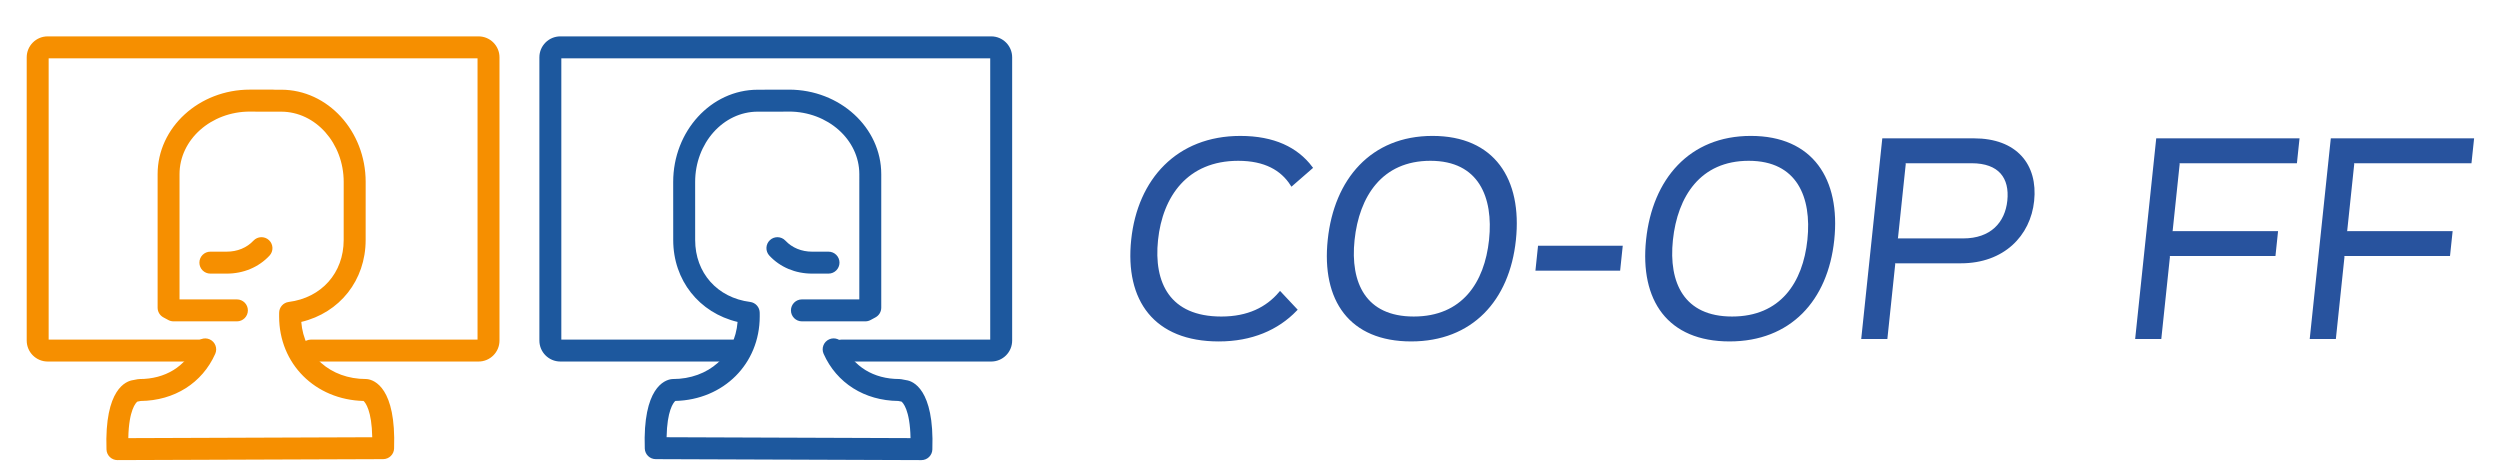 <?xml version="1.0" encoding="utf-8"?>
<!-- Generator: Adobe Illustrator 16.0.0, SVG Export Plug-In . SVG Version: 6.00 Build 0)  -->
<!DOCTYPE svg PUBLIC "-//W3C//DTD SVG 1.1//EN" "http://www.w3.org/Graphics/SVG/1.1/DTD/svg11.dtd">
<svg version="1.1" xmlns="http://www.w3.org/2000/svg" xmlns:xlink="http://www.w3.org/1999/xlink" x="0px" y="0px" width="256px"
	 height="48.5px" viewBox="0 0 256 48.5" enable-background="new 0 0 256 48.5" xml:space="preserve">
<g id="Layer_1">
</g>
<g id="Layer_2">
</g>
<g id="Layer_3">
</g>
<g id="Layer_4">
</g>
<g id="Layer_5">
	<g>
		<path fill="#28539E" stroke="#28539E" stroke-width="0.3" stroke-miterlimit="10" d="M132.277,18.891
			c-1.009-1.574-2.729-2.574-5.479-2.574c-5.299,0-7.89,3.724-8.365,8.248c-0.468,4.449,1.259,7.998,6.632,7.998
			c2.75,0,4.677-0.974,6.017-2.549l1.596,1.7c-1.88,1.95-4.525,3.099-7.874,3.099c-6.523,0-9.467-4.099-8.82-10.248
			c0.646-6.148,4.626-10.497,11.025-10.497c3.425,0,5.778,1.149,7.248,3.099L132.277,18.891z"/>
		<path fill="#28539E" stroke="#28539E" stroke-width="0.3" stroke-miterlimit="10" d="M144.505,34.812
			c-6.224,0-9.042-4.099-8.396-10.248c0.646-6.148,4.376-10.497,10.576-10.497c6.248,0,9.042,4.324,8.394,10.497
			C154.433,30.713,150.653,34.812,144.505,34.812z M146.473,16.316c-5.049,0-7.439,3.724-7.915,8.248
			c-0.468,4.449,1.184,7.998,6.207,7.998c5.049,0,7.396-3.549,7.864-7.998C153.092,20.166,151.547,16.316,146.473,16.316z"/>
		<path fill="#28539E" stroke="#28539E" stroke-width="0.3" stroke-miterlimit="10" d="M165.767,27.563h-8.373l0.236-2.25h8.373
			L165.767,27.563z"/>
		<path fill="#28539E" stroke="#28539E" stroke-width="0.3" stroke-miterlimit="10" d="M177.104,34.812
			c-6.224,0-9.042-4.099-8.396-10.248c0.646-6.148,4.376-10.497,10.576-10.497c6.248,0,9.042,4.324,8.394,10.497
			C187.031,30.713,183.252,34.812,177.104,34.812z M179.072,16.316c-5.049,0-7.439,3.724-7.915,8.248
			c-0.468,4.449,1.184,7.998,6.207,7.998c5.049,0,7.396-3.549,7.864-7.998C185.69,20.166,184.146,16.316,179.072,16.316z"/>
		<path fill="#28539E" stroke="#28539E" stroke-width="0.3" stroke-miterlimit="10" d="M200.794,26.813h-7.099l0.224,0.25
			l-0.788,7.498h-2.375l2.127-20.245h9.248c4.299,0,6.401,2.6,6.017,6.249C207.781,24.064,205.117,26.813,200.794,26.813z
			 M201.895,16.566h-7.123l0.224,0.25l-0.788,7.498l-0.276,0.25h7.099c2.898,0,4.426-1.699,4.668-3.999
			C205.951,18.166,204.769,16.566,201.895,16.566z"/>
		<path fill="#28539E" stroke="#28539E" stroke-width="0.3" stroke-miterlimit="10" d="M235.069,16.566h-12.247l0.224,0.25
			l-0.709,6.749l-0.276,0.25h11.047l-0.236,2.249h-11.047l0.224,0.251l-0.867,8.248h-2.375l2.127-20.245h14.372L235.069,16.566z"/>
		<path fill="#28539E" stroke="#28539E" stroke-width="0.3" stroke-miterlimit="10" d="M252.944,16.566h-12.247l0.224,0.25
			l-0.71,6.749l-0.275,0.25h11.047l-0.237,2.249h-11.047l0.224,0.251l-0.866,8.248h-2.375l2.128-20.245h14.372L252.944,16.566z"/>
	</g>
	<g>
		<g>
			<path fill="#1D589E" d="M101.5,37.021H86.18c-0.621,0-1.124-0.502-1.124-1.123s0.503-1.123,1.124-1.123h15.218V5.972H57.48
				v28.802h17.67c0.621,0,1.124,0.502,1.124,1.123s-0.503,1.123-1.124,1.123H57.378c-1.183,0-2.145-0.962-2.145-2.145V5.87
				c0-1.183,0.962-2.145,2.145-2.145H101.5c1.183,0,2.145,0.962,2.145,2.145v29.006C103.646,36.059,102.683,37.021,101.5,37.021z"/>
		</g>
		<g>
			<g>
				<path fill="#1D589E" d="M94.353,47.115c-0.001,0-0.002,0-0.004,0l-27.204-0.099c-0.604-0.002-1.097-0.481-1.119-1.084
					c-0.217-6.232,2.034-7.017,2.729-7.108c0.049-0.007,0.098-0.011,0.147-0.011c3.656,0,6.36-2.426,6.626-5.847
					c-3.928-0.934-6.59-4.255-6.59-8.387l-0.003-5.945c0-5.208,3.883-9.446,8.655-9.446h0.677c0.049-0.006,0.099-0.009,0.149-0.009
					h2.378c5.209,0,9.447,3.882,9.447,8.654v13.677c0,0.413-0.227,0.793-0.59,0.989l-0.506,0.273
					c-0.164,0.088-0.347,0.135-0.534,0.135h-6.494c-0.621,0-1.124-0.502-1.124-1.124c0-0.621,0.503-1.124,1.124-1.124h5.877V17.831
					c0-3.532-3.23-6.406-7.2-6.406h-0.477c-0.049,0.006-0.099,0.009-0.149,0.009H77.59c-3.533,0-6.407,3.229-6.407,7.199
					l0.002,5.945c0,3.361,2.262,5.91,5.629,6.341c0.559,0.071,0.978,0.546,0.981,1.108l0.002,0.373c0,4.858-3.7,8.537-8.647,8.657
					c-0.196,0.18-0.841,0.983-0.89,3.715l24.979,0.091c-0.054-2.955-0.806-3.649-0.929-3.741l-0.333-0.063
					c-3.454-0.037-6.304-1.835-7.638-4.827c-0.253-0.567,0.001-1.231,0.568-1.484c0.566-0.253,1.231,0.001,1.483,0.568
					c0.991,2.222,3.067,3.496,5.695,3.496c0.071,0,0.142,0.007,0.212,0.021l0.513,0.098c0.63,0.082,2.88,0.867,2.663,7.098
					C95.454,46.635,94.958,47.115,94.353,47.115z"/>
			</g>
			<g>
				<path fill="#1D589E" d="M84.839,28.018h-1.675c-1.715,0-3.271-0.653-4.379-1.84c-0.424-0.453-0.4-1.164,0.054-1.587
					c0.452-0.424,1.164-0.4,1.588,0.053c0.679,0.727,1.652,1.127,2.738,1.127h1.675c0.621,0,1.124,0.504,1.124,1.124
					C85.962,27.516,85.459,28.018,84.839,28.018z"/>
			</g>
		</g>
	</g>
	<g>
		<g>
			<path fill="#F68F00" d="M49.003,37.021H31.844c-0.621,0-1.124-0.502-1.124-1.123s0.503-1.123,1.124-1.123H48.9V5.972H4.982
				v28.802h15.525c0.621,0,1.124,0.502,1.124,1.123s-0.503,1.123-1.124,1.123H4.88c-1.183,0-2.145-0.962-2.145-2.145V5.87
				c0-1.183,0.962-2.145,2.145-2.145h44.123c1.183,0,2.145,0.962,2.145,2.145v29.006C51.147,36.059,50.186,37.021,49.003,37.021z"/>
		</g>
		<g>
			<g>
				<path fill="#F68F00" d="M12.028,47.115c-0.605,0-1.102-0.48-1.123-1.085c-0.216-6.231,2.034-7.017,2.729-7.109l0.447-0.087
					c0.07-0.014,0.141-0.021,0.212-0.021c2.629,0,4.704-1.274,5.694-3.496c0.253-0.567,0.917-0.819,1.484-0.569
					c0.566,0.253,0.821,0.917,0.569,1.484c-1.333,2.991-4.183,4.789-7.637,4.827l-0.337,0.065c-0.129,0.1-0.874,0.803-0.927,3.739
					l24.979-0.091c-0.048-2.732-0.693-3.535-0.889-3.715c-4.947-0.12-8.647-3.799-8.647-8.651l0.002-0.38
					c0.004-0.563,0.423-1.036,0.981-1.107c3.367-0.431,5.628-2.979,5.628-6.341l0.002-5.945c0-3.969-2.874-7.199-6.407-7.199h-2.579
					c-0.05,0-0.1-0.003-0.149-0.009h-0.476c-3.97,0-7.2,2.874-7.2,6.406v12.827h5.876c0.621,0,1.124,0.503,1.124,1.124
					c0,0.621-0.503,1.124-1.124,1.124H17.77c-0.187,0-0.37-0.046-0.534-0.135l-0.506-0.273c-0.363-0.196-0.59-0.576-0.59-0.989
					V17.831c0-4.771,4.238-8.654,9.447-8.654h2.377c0.05,0,0.1,0.003,0.149,0.009h0.678c4.771,0,8.654,4.238,8.654,9.446
					l-0.002,5.945c0,4.132-2.663,7.454-6.591,8.388c0.264,3.417,2.97,5.847,6.627,5.847c0.05,0,0.099,0.004,0.148,0.011
					c0.694,0.092,2.945,0.876,2.728,7.108c-0.021,0.604-0.515,1.082-1.119,1.084l-27.204,0.099
					C12.031,47.115,12.029,47.115,12.028,47.115z"/>
			</g>
			<g>
				<path fill="#F68F00" d="M23.217,28.018h-1.675c-0.621,0-1.124-0.502-1.124-1.124c0-0.62,0.503-1.124,1.124-1.124h1.675
					c1.086,0,2.059-0.4,2.738-1.127c0.423-0.453,1.135-0.477,1.588-0.053c0.454,0.424,0.478,1.135,0.054,1.587
					C26.487,27.365,24.932,28.018,23.217,28.018z"/>
			</g>
		</g>
	</g>
</g>
</svg>
